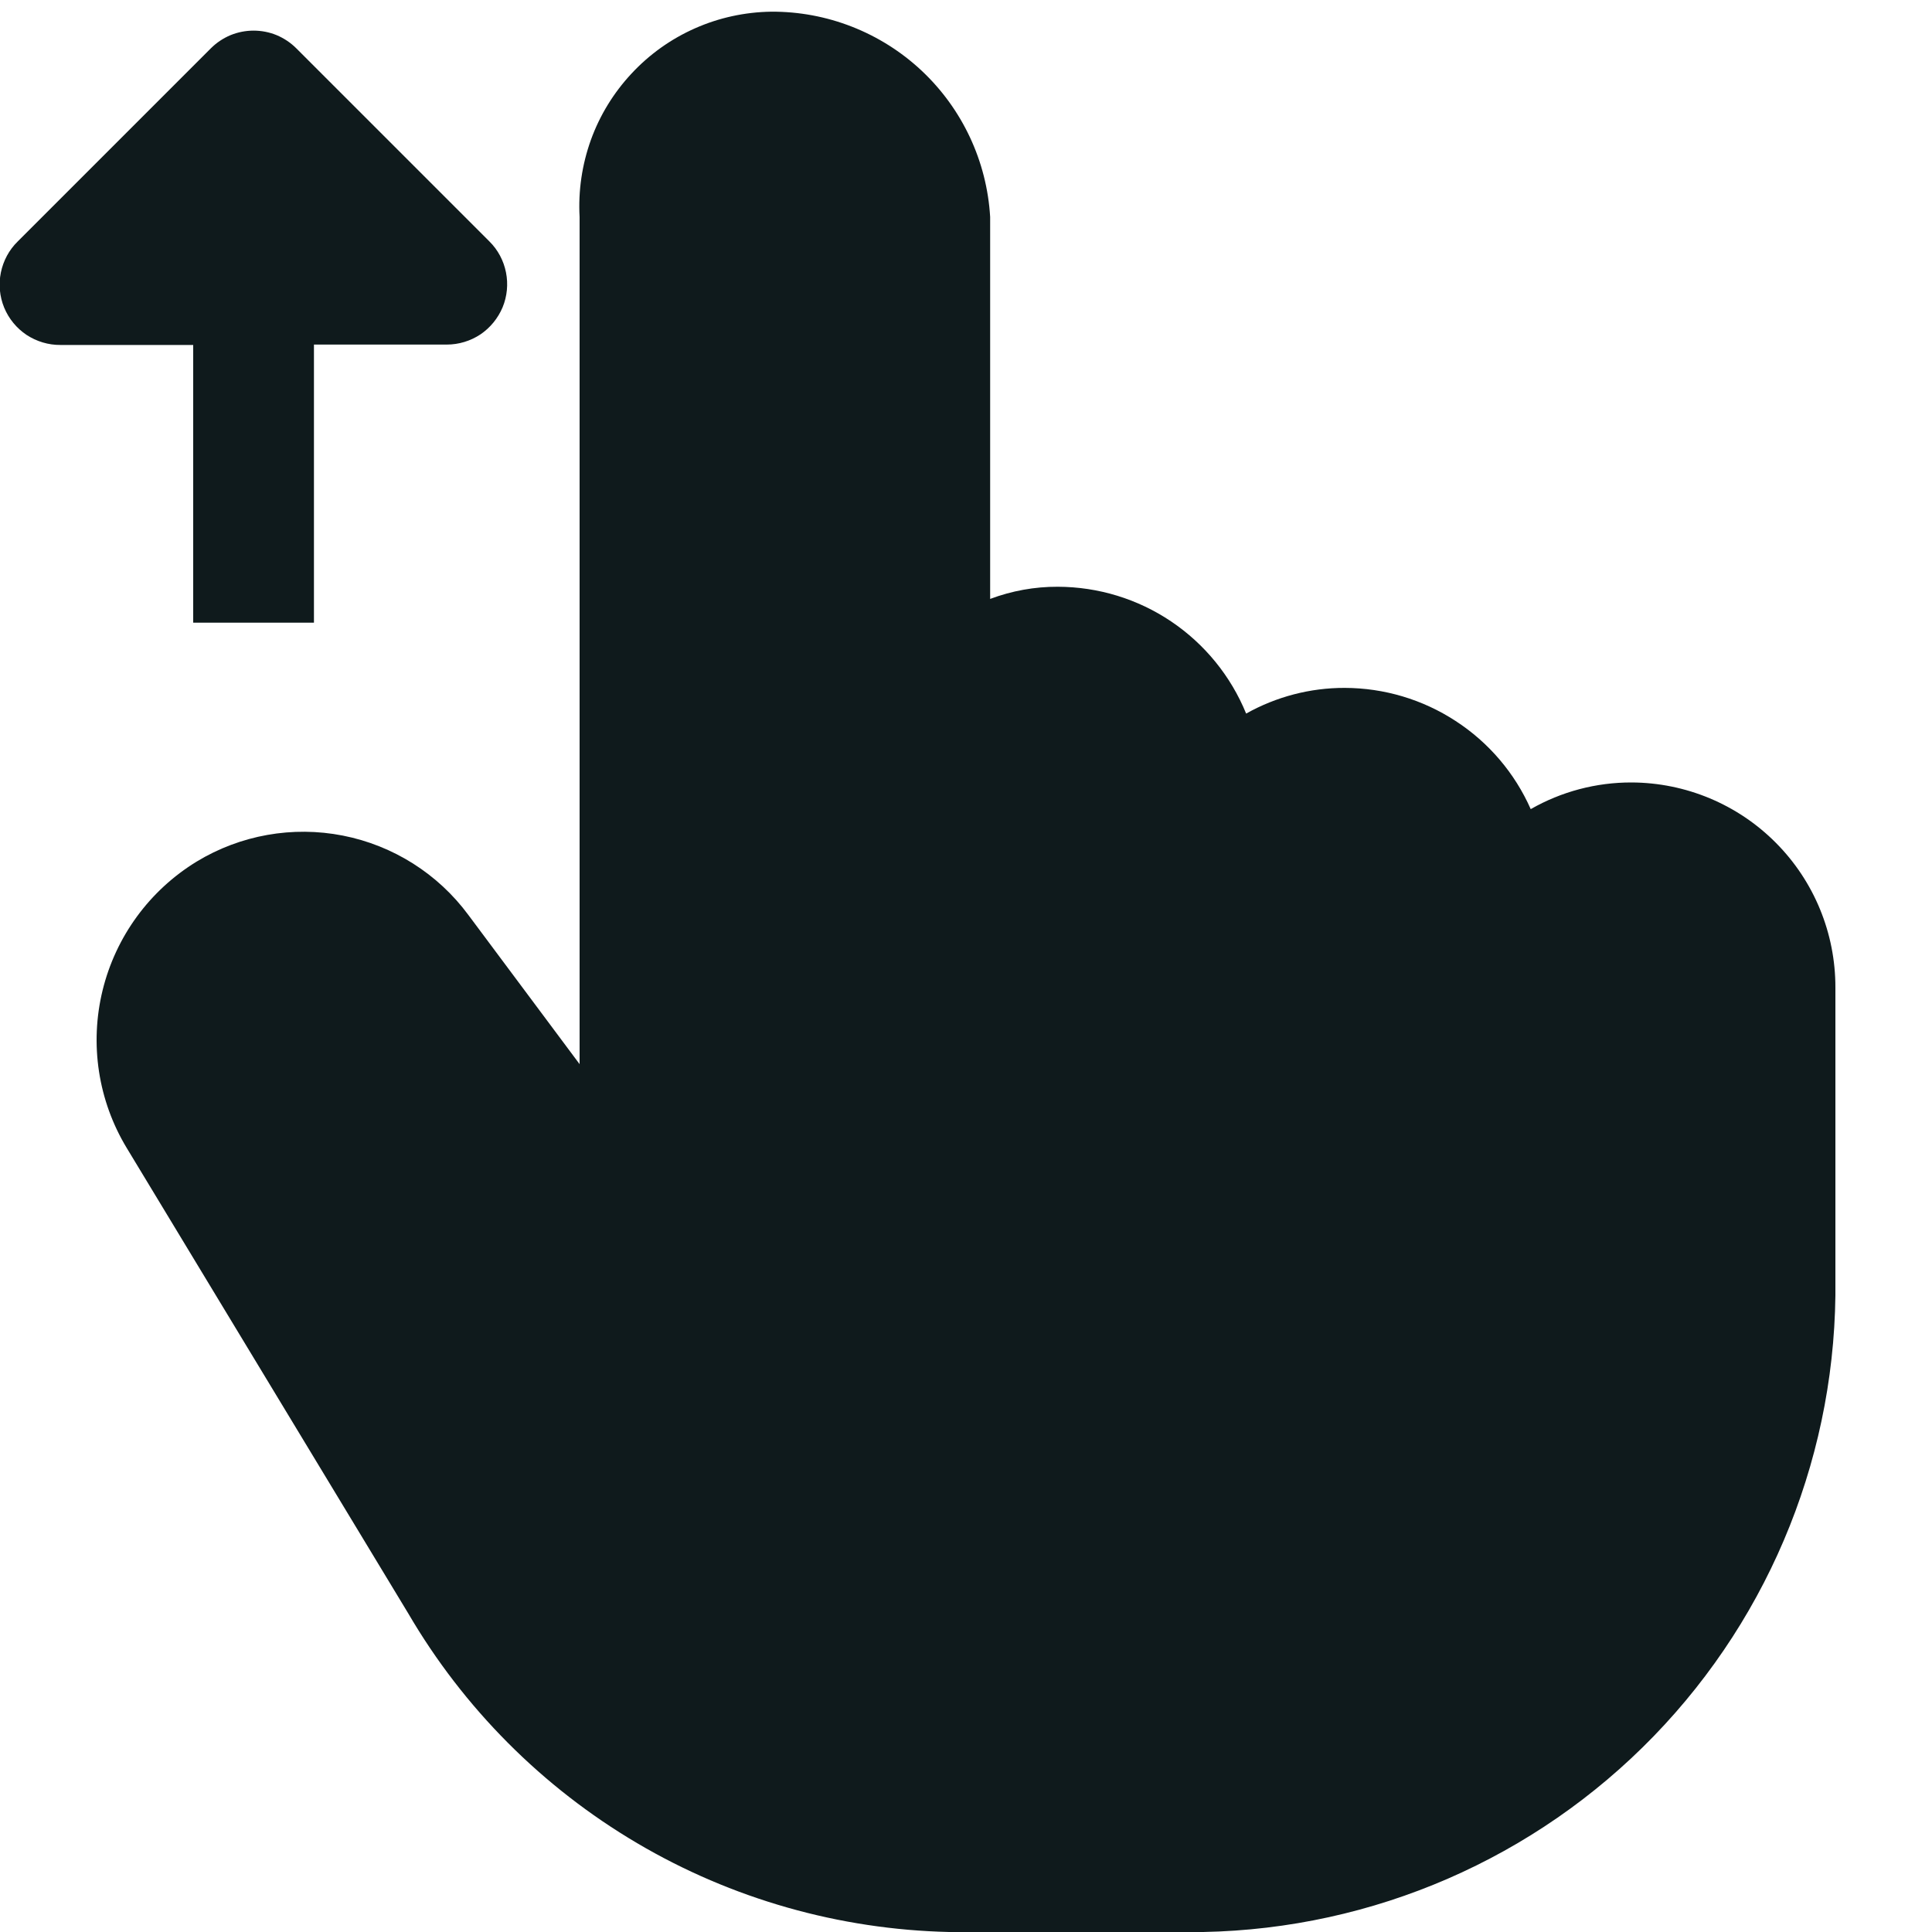 <svg width="20" height="20" viewBox="0 0 20 20" fill="none" xmlns="http://www.w3.org/2000/svg">
<g clip-path="url(#clip0_616_11)">
<path d="M2 3.571H0.625C0.501 3.572 0.379 3.535 0.275 3.467C0.172 3.398 0.091 3.3 0.043 3.184C-0.004 3.069 -0.016 2.943 0.009 2.821C0.034 2.699 0.094 2.587 0.183 2.5L2.183 0.5C2.241 0.442 2.31 0.396 2.386 0.364C2.462 0.333 2.543 0.317 2.625 0.317C2.707 0.317 2.789 0.333 2.864 0.364C2.94 0.396 3.009 0.442 3.067 0.5L5.067 2.5C5.155 2.587 5.214 2.699 5.238 2.82C5.262 2.941 5.25 3.067 5.203 3.181C5.155 3.295 5.075 3.393 4.973 3.462C4.87 3.53 4.749 3.567 4.625 3.567H3.25V6.446H2V3.571ZM19 10.223V13.246C19.022 15.008 18.346 16.706 17.12 17.972C15.894 19.237 14.218 19.966 12.456 20H9.825C8.688 19.974 7.575 19.658 6.595 19.08C5.615 18.502 4.799 17.683 4.225 16.7L1.312 11.884C1.016 11.395 0.926 10.808 1.062 10.252C1.198 9.696 1.548 9.217 2.036 8.919C2.489 8.644 3.029 8.548 3.549 8.65C4.069 8.752 4.533 9.045 4.848 9.471L6 11.016V2.246C5.985 1.975 6.025 1.704 6.117 1.448C6.209 1.193 6.353 0.959 6.538 0.761C6.723 0.562 6.946 0.403 7.195 0.293C7.443 0.183 7.711 0.125 7.982 0.121C8.56 0.117 9.118 0.336 9.54 0.731C9.962 1.127 10.216 1.669 10.25 2.246V6.2C10.474 6.116 10.711 6.073 10.95 6.074C11.369 6.075 11.778 6.2 12.125 6.434C12.472 6.668 12.742 7 12.9 7.387C13.212 7.212 13.564 7.12 13.921 7.121C14.329 7.122 14.728 7.241 15.069 7.464C15.411 7.686 15.681 8.003 15.846 8.376C16.164 8.194 16.524 8.099 16.89 8.1C17.451 8.102 17.989 8.327 18.384 8.725C18.78 9.123 19.001 9.662 19 10.223Z" fill="#0F1A1C"/>
</g>
<defs>
<clipPath id="clip0_616_11">
<rect width="20" height="20" fill="white"/>
</clipPath>
</defs>
</svg>
